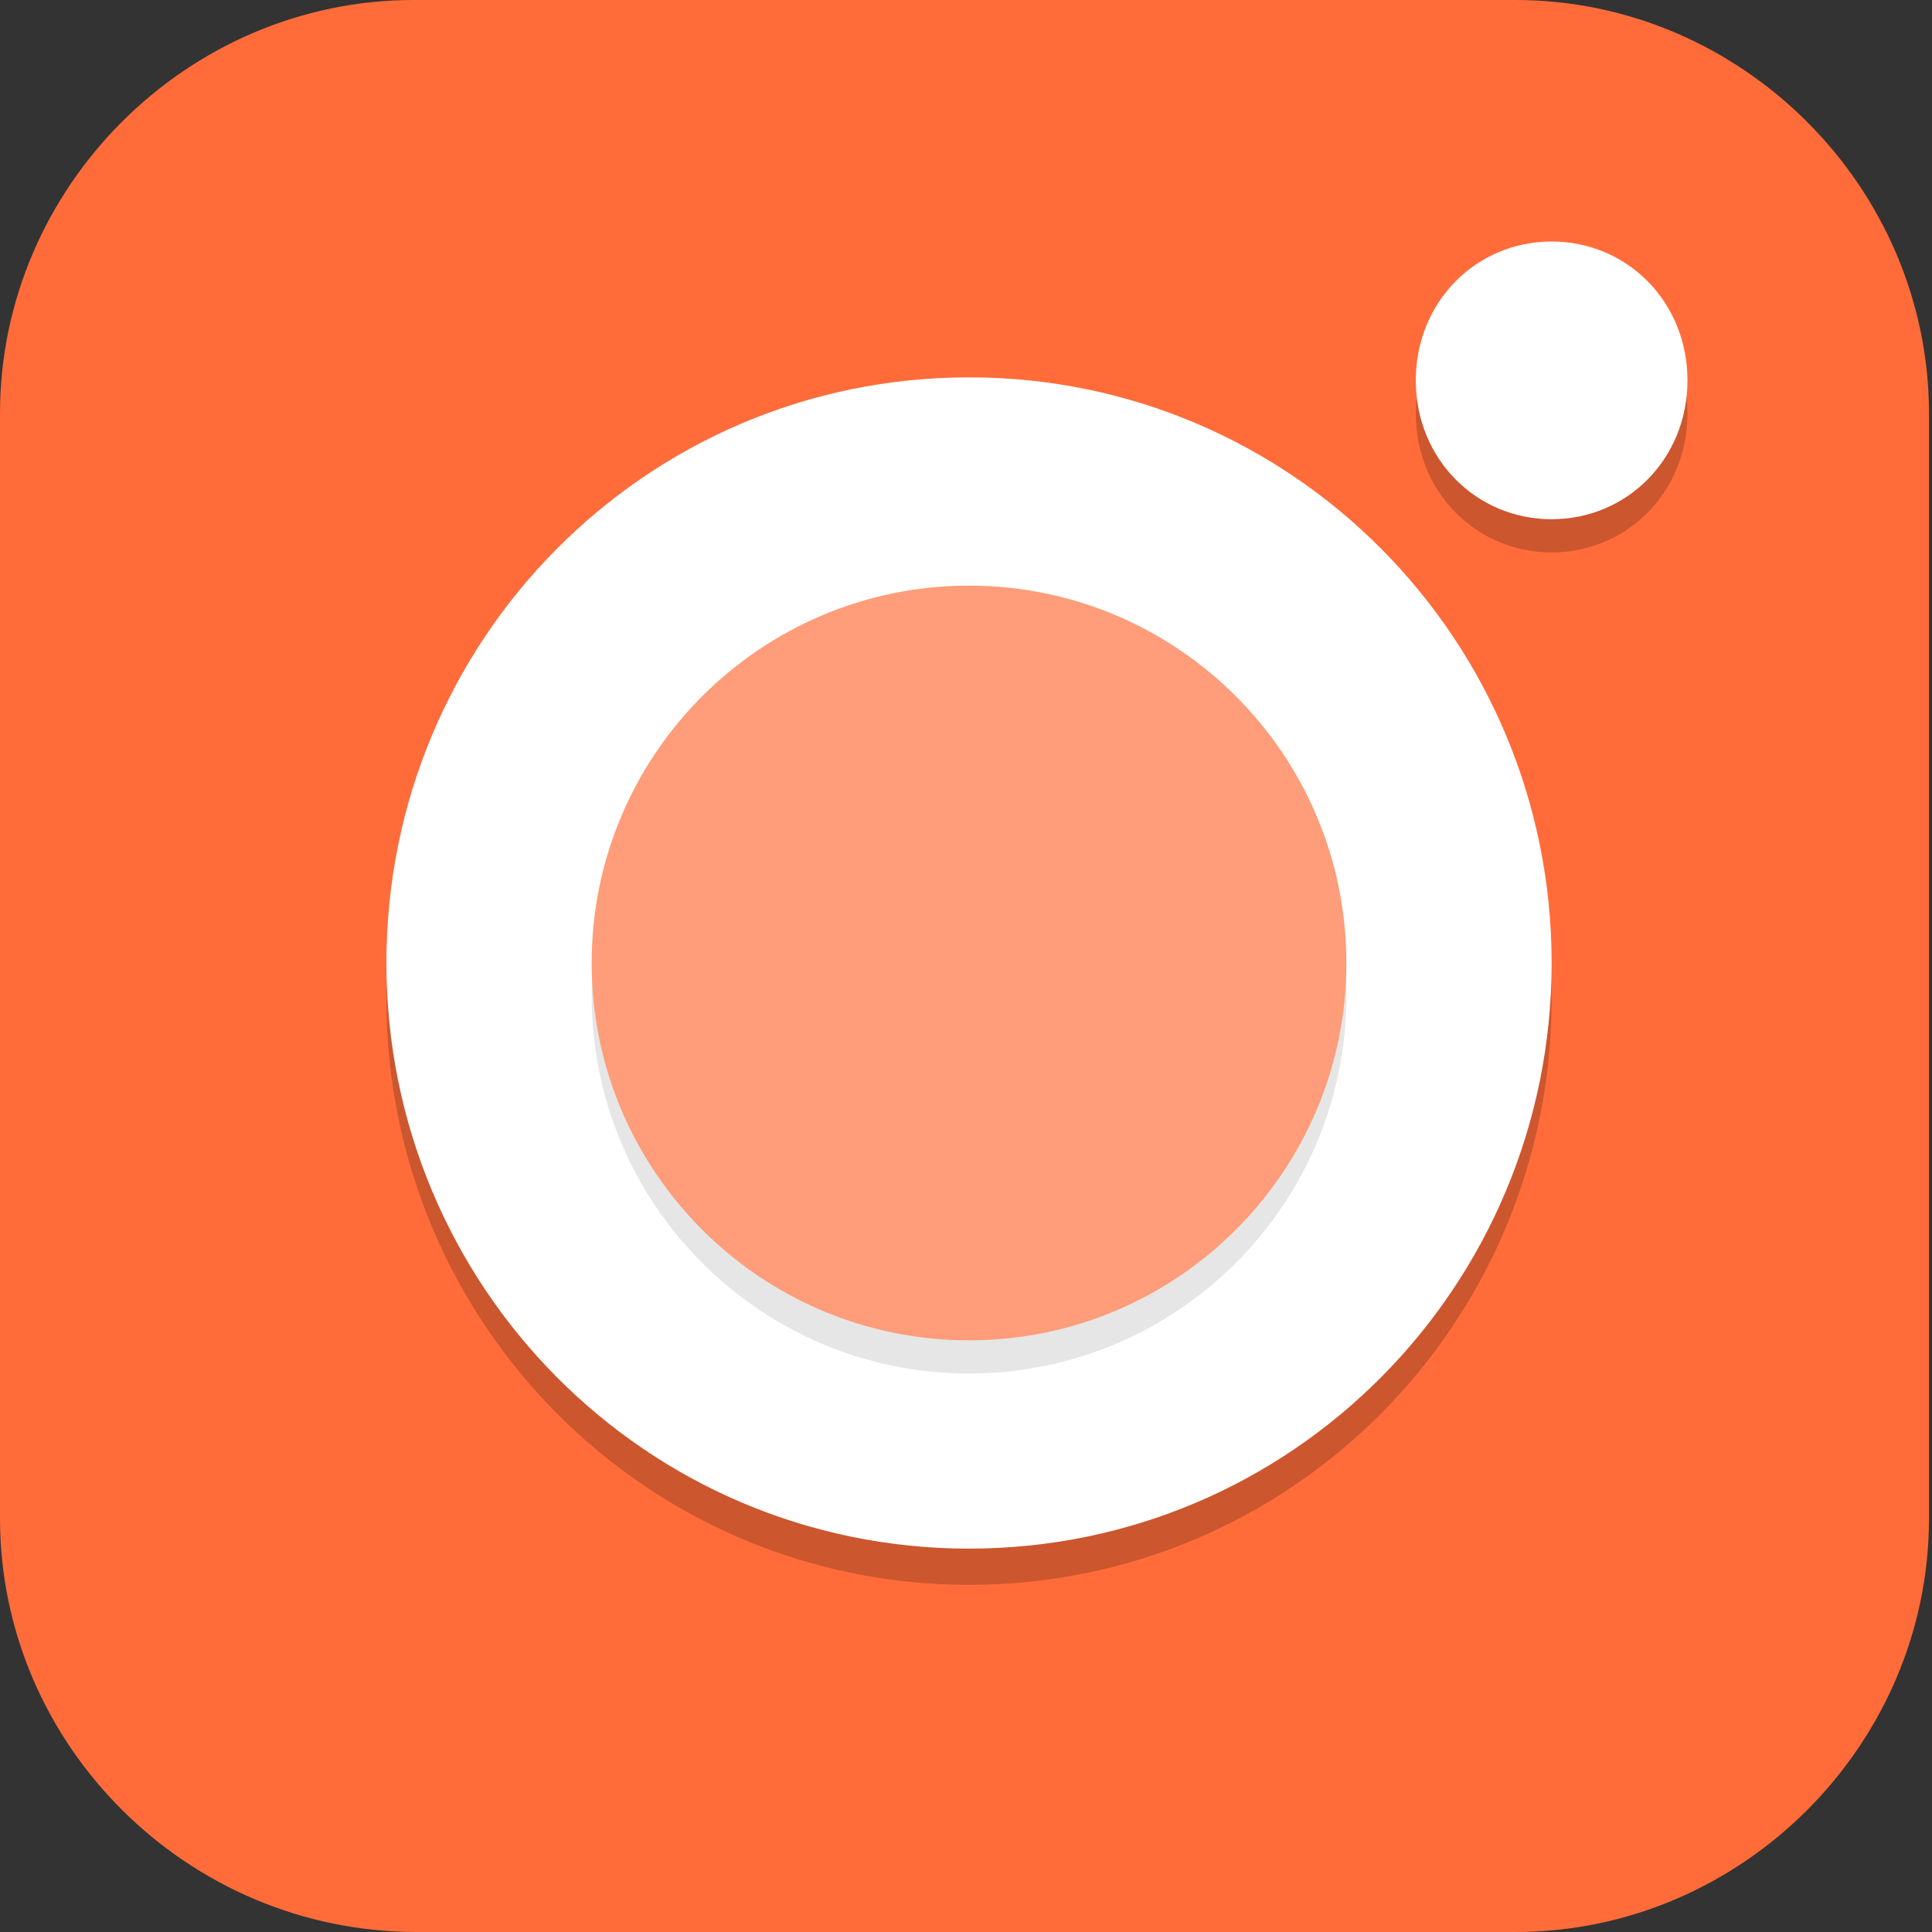 <?xml version="1.0" encoding="UTF-8"?>
<svg id="_图层_1" xmlns="http://www.w3.org/2000/svg" version="1.1" viewBox="0 0 64 64" width="24" height="24">
  <rect x="0" y="0" width="64" height="64" fill="#333333" stroke="none"/>
  <!-- Generator: Adobe Illustrator 29.0.1, SVG Export Plug-In . SVG Version: 2.1.0 Build 192)  -->
  <defs>
    <style>
      .st0 {
        fill: #fe3838;
      }

      .st1, .st2, .st3, .st4, .st5, .st6, .st7 {
        isolation: isolate;
      }

      .st1, .st2, .st8, .st9, .st10, .st6, .st11, .st12 {
        display: none;
      }

      .st1, .st4, .st5, .st6 {
        opacity: .2;
      }

      .st2, .st13, .st5, .st6, .st7 {
        fill: #fff;
      }

      .st2, .st3, .st7 {
        opacity: .1;
      }

      .st14 {
        fill: #4168b5;
      }

      .st15 {
        fill: #1e3d7d;
      }

      .st16 {
        fill: #e54333;
      }

      .st17 {
        fill: none;
        stroke: #db3c30;
        stroke-linecap: round;
        stroke-linejoin: round;
        stroke-width: 8px;
      }

      .st18 {
        fill: #ff950e;
      }

      .st19, .st8 {
        fill: #ff6c3a;
      }

      .st9 {
        fill: #fecd38;
      }

      .st20 {
        fill: #a1252b;
      }

      .st11 {
        fill: #e4e4e4;
      }

      .st12 {
        fill: #309fb1;
      }

      .st21 {
        fill: #0fd925;
      }

      .st22 {
        fill: #ff9c79;
      }
    </style>
  </defs>
  <path class="st19" d="M50.3,64H13.8c-7.6,0-13.8-6.2-13.8-13.7V13.7C0,6.2,6.2,0,13.7,0h36.5c7.5,0,13.7,6.2,13.7,13.7v36.6c0,7.5-6.2,13.7-13.7,13.7h0Z"/>
  <g class="st10">
    <path class="st1" d="M.5,31.2v1.1c0,17.4,14.2,31.4,31.7,31.4s31.7-14,31.7-31.4,0-.7,0-1.1c-.6,16.9-14.5,30.3-31.7,30.3S1.1,48.1.5,31.2h0Z"/>
    <path class="st9" d="M32.2-.2h0c17.5,0,31.7,14.1,31.7,31.4h0c0,17.4-14.2,31.4-31.7,31.4h0C14.6,62.7.4,48.6.4,31.2H.4C.4,13.9,14.6-.2,32.2-.2Z"/>
    <path class="st4" d="M11.7,18.9v6.7h4.5v20.2h6.8v-26.9h-11.3ZM41.2,18.9c-7.5,0-13.6,6-13.6,13.5s6.1,13.5,13.6,13.5h18.4c1.2-2.1,2.2-4.4,2.9-6.7h-21.4c-3.8,0-6.8-3-6.8-6.7s3-6.7,6.8-6.7,3.8.8,5.1,2.2h7.8c-1.9-5.4-7-9-12.8-9h0Z"/>
    <path class="st0" d="M11.7,17.8v6.7h4.5v20.2h6.8v-26.9s-11.3,0-11.3,0ZM41.2,17.8c-7.5,0-13.6,6-13.6,13.5s6.1,13.5,13.6,13.5h19.6c1-2.1,1.8-4.4,2.3-6.7h-21.9c-3.8,0-6.8-3-6.8-6.7s3-6.7,6.8-6.7,3.8.8,5.1,2.2h7.8c-1.9-5.4-7-9-12.8-9h-.1Z"/>
    <path class="st2" d="M32.2-.2C14.6-.2.4,13.8.4,31.2s0,.3,0,.4C.8,14.6,14.8.9,32.2.9s31.3,13.6,31.7,30.7v-.4C63.9,13.8,49.7-.2,32.2-.2Z"/>
  </g>
  <g class="st10">
    <ellipse class="st1" cx="31.9" cy="33" rx="31.9" ry="31.8"/>
    <ellipse class="st12" cx="31.9" cy="31.8" rx="31.9" ry="31.8"/>
    <path class="st6" d="M31.9,0C14.3,0,0,14.3,0,31.8c0,.2,0,.4,0,.7C.3,15.1,14.5,1.1,31.9,1.1c17.4,0,31.6,13.9,31.9,31.2,0-.2,0-.3,0-.5C63.9,14.3,49.6,0,31.9,0Z"/>
    <path class="st4" d="M20.5,21.6c-2.3,0-2.3,2.3-2.3,2.3v2.3s0,6.8-5.7,6.8-4.7-2.4-5.3-4.3c-.3,1.4-.4,2.9-.4,4.3,0,13.8,11.2,25,25.1,25s25.1-11.2,25.1-25c0-1.9-.2-3.8-.7-5.6-1.6.4-1.6,2.2-1.6,2.2v8s0,2.3-2.3,2.3-2.3-2.3-2.3-2.3v-6.8s0-2.3-2.3-2.3-2.3,2.3-2.3,2.3v9.1s0,3.4-4.6,3.4-4.6-4.5-4.6-4.5v-12.5s0-4.5-4.6-4.5-4.6,4.5-4.6,4.5v19.3s0,2.3-2.3,2.3-2.3-2.3-2.3-2.3v-21.6s0-2.3-2.3-2.3Z"/>
    <path class="st13" d="M20.5,20.5c-2.3,0-2.3,2.3-2.3,2.3v2.3s0,6.8-5.7,6.8-4.7-2.4-5.3-4.3c-.3,1.4-.4,2.9-.4,4.3,0,13.8,11.2,25,25.1,25s25.1-11.2,25.1-25c0-1.9-.2-3.8-.7-5.6-1.6.4-1.6,2.2-1.6,2.2v8s0,2.3-2.3,2.3-2.3-2.3-2.3-2.3v-6.8s0-2.3-2.3-2.3-2.3,2.3-2.3,2.3v9.1s0,3.4-4.6,3.4-4.6-4.5-4.6-4.5v-12.5s0-4.5-4.6-4.5-4.6,4.5-4.6,4.5v19.3s0,2.3-2.3,2.3-2.3-2.3-2.3-2.3v-21.6s0-2.3-2.3-2.3Z"/>
  </g>
  <g class="st10">
    <circle class="st4" cx="44.1" cy="25.8" r="16"/>
    <circle class="st16" cx="44.1" cy="24.8" r="16"/>
    <path class="st5" d="M44.1,8.8c-8.8,0-16,7.2-16,16,0,.2,0,.4,0,.6.2-8.7,7.3-15.6,16-15.6,8.6,0,15.7,6.8,16,15.4,0-.1,0-.3,0-.4,0-8.8-7.2-16-16-16Z"/>
    <circle class="st4" cx="21.1" cy="31.8" r="16"/>
    <circle class="st21" cx="21.1" cy="30.8" r="16"/>
    <circle class="st4" cx="39.1" cy="40.8" r="16"/>
    <path class="st5" d="M21.1,14.8c-8.8,0-16,7.2-16,16,0,.2,0,.4,0,.6.2-8.7,7.3-15.6,16-15.6,8.6,0,15.7,6.8,16,15.4,0-.1,0-.3,0-.4,0-8.8-7.2-16-16-16Z"/>
    <circle class="st14" cx="39.1" cy="39.8" r="16"/>
    <path class="st5" d="M39.1,23.8c-8.8,0-16,7.2-16,16,0,.2,0,.4,0,.6.2-8.7,7.3-15.6,16-15.6,8.6,0,15.7,6.8,16,15.4,0-.1,0-.3,0-.4,0-8.8-7.2-16-16-16Z"/>
  </g>
  <g class="st10">
    <path class="st4" d="M49.6,55.7V9.3c0-1.4-1.2-2.6-2.6-2.6H9.8c-1.4,0-2.6,1.2-2.6,2.6v46.4c0,1.4,1.2,2.6,2.6,2.6h37.3c1.4,0,2.6-1.2,2.6-2.6Z"/>
    <path class="st15" d="M49.6,54.8V8.4c0-1.4-1.2-2.6-2.6-2.6H9.8c-1.4,0-2.6,1.2-2.6,2.6v46.4c0,1.4,1.2,2.6,2.6,2.6h37.3c1.4,0,2.6-1.2,2.6-2.6Z"/>
    <path class="st7" d="M9.8,5.8c-1.4,0-2.6,1.1-2.6,2.6v.9c0-1.4,1.1-2.6,2.6-2.6h37.3c1.4,0,2.6,1.1,2.6,2.6v-.9c0-1.4-1.1-2.6-2.6-2.6H9.8Z"/>
    <path class="st4" d="M7.2,16.7v8.1h8.1v-8.1H7.2ZM7.2,28.5v2.7h28v-2.7H7.2ZM7.2,33.9v2.7h28v-2.7H7.2ZM7.2,39.3v2.7h28v-2.7H7.2Z"/>
    <path class="st13" d="M49.6,12.3v34.8h-19.3L49.6,12.3Z"/>
    <path class="st13" d="M7.2,15.8v8.1h8.1v-8.1H7.2ZM7.2,27.6v2.7h28v-2.7H7.2ZM7.2,33v2.7h28v-2.7H7.2ZM7.2,38.4v2.7h28v-2.7H7.2Z"/>
    <path class="st4" d="M46.5,6.7l-21.3,39.4v5.9h21.6v6.3h8.1v-6.3h3.6v-8.1h-3.6V6.7h-8.5ZM46.9,21.5v22.3h-12.5l12.5-22.3Z"/>
    <path class="st18" d="M46.5,5.8l-21.3,39.4v5.9h21.6v6.3h8.1v-6.3h3.6v-8.1h-3.6V5.8h-8.5ZM46.9,20.6v22.3h-12.5l12.5-22.3Z"/>
    <path class="st5" d="M46.5,5.8l-21.3,39.4v.9L46.5,6.7h8.5v-.9h-8.5ZM34.9,42.9l-.5.9h12.5v-.9h-12ZM55,42.9v.9h3.6v-.9h-3.6Z"/>
  </g>
  <g class="st10">
    <path class="st1" d="M25.6,1.6h12.8c14.1,0,25.6,11.4,25.6,25.4v12.7c0,14-11.4,25.4-25.6,25.4h-12.8c-14.1,0-25.6-11.4-25.6-25.4v-12.7C0,13,11.4,1.6,25.6,1.6Z"/>
    <path class="st11" d="M25.6.5h12.8c14.1,0,25.6,11.4,25.6,25.4v12.7c0,14-11.4,25.4-25.6,25.4h-12.8C11.4,64,0,52.6,0,38.6v-12.7C0,11.9,11.4.5,25.6.5Z"/>
    <path class="st3" d="M38.7,6.2c-1.2,0-2.3.5-3.1,1.3L5.9,36.9c-1.8,1.8-1.8,4.6,0,6.4.9.8,2,1.3,3.2,1.3h25.1v11.3c0,2.5,2,4.6,4.5,4.6,2.5,0,4.6-2,4.6-4.5,0,0,0,0,0-.1v-11.3h11.4c2.5,0,4.6-2,4.6-4.5,0-2.5-2-4.6-4.5-4.6,0,0,0,0-.1,0h-11.4V10.7c0-2.5-2-4.5-4.6-4.5,0,0,0,0-.1,0ZM34.2,21.6v14h-14.1l14.1-14Z"/>
    <path class="st17" d="M38.8,54.9V9.6l-29.7,29.5h45.6"/>
    <path class="st6" d="M25.6.5C11.4.5,0,11.8,0,25.9v1.1C0,12.9,11.4,1.6,25.6,1.6h12.8c14.2,0,25.6,11.3,25.6,25.4v-1.1C63.9,11.8,52.5.5,38.3.5h-12.8Z"/>
  </g>
  <g class="st10">
    <path class="st4" d="M22.4,6.7c-7.6,0-14,6.4-14,14s1,5.8,2.7,8.1l-5.3,8.7c-4,6.7.8,15.1,8.6,15.1h36c7.4,0,12.3-7.8,8.9-14.4l-8-16c-2.8-5.7-10.2-7.3-15.1-3.4-.9-6.8-6.8-12.2-13.8-12.2Z"/>
    <path class="st20" d="M22.4,5.7c-7.6,0-14,6.4-14,14s1,5.8,2.7,8.1l-5.3,8.7c-4,6.7.8,15.1,8.6,15.1h36c7.4,0,12.3-7.8,8.9-14.4l-8-16c-2.8-5.7-10.2-7.3-15.1-3.4-.9-6.8-6.8-12.2-13.8-12.2Z"/>
    <path class="st4" d="M22.4,16.7c-2.2,0-4,1.8-4,4s1.8,4,4,4,4-1.8,4-4-1.8-4-4-4ZM42.4,26.7l-6,9-6-5-6,8-4-6-6,10h36s-8-16-8-16Z"/>
    <path class="st13" d="M22.4,15.7c-2.2,0-4,1.8-4,4s1.8,4,4,4,4-1.8,4-4-1.8-4-4-4ZM42.4,25.7l-6,9-6-5-6,8-4-6-6,10h36s-8-16-8-16Z"/>
    <path class="st7" d="M22.4,5.7c-7.6,0-14,6.4-14,14s0,.4,0,.6c.2-7.4,6.5-13.6,14-13.6s12.9,5.4,13.8,12.2c5-3.9,12.3-2.3,15.1,3.4l8,16c.7,1.3,1,2.7,1,4.1.1-1.7-.2-3.4-1-5.1l-8-16c-2.8-5.7-10.2-7.3-15.1-3.4-.9-6.8-6.8-12.2-13.8-12.2ZM10.8,28.3l-4.9,8.2c-1.1,1.8-1.5,3.8-1.4,5.6,0-1.6.5-3.1,1.4-4.6l5.3-8.7c-.1-.2-.2-.3-.3-.5Z"/>
  </g>
  <g>
    <path class="st1" d="M19.4,1.1h25.4c10.5,0,19.1,8.6,19.1,19.1v25.5c0,10.6-8.5,19.1-19.1,19.1h-25.4C8.9,64.9.3,56.3.3,45.8v-25.5C.3,9.7,8.9,1.1,19.4,1.1Z"/>
    <path class="st8" d="M19.4,0h25.4c10.5,0,19.1,8.6,19.1,19.1v25.5c0,10.6-8.5,19.1-19.1,19.1h-25.4C8.9,63.8.3,55.2.3,44.6v-25.5C.3,8.6,8.9,0,19.4,0Z"/>
    <path class="st4" d="M32.1,13.7c10.7,0,19.3,8.7,19.3,19.4s-8.6,19.4-19.3,19.4-19.3-8.7-19.3-19.4c0-10.7,8.6-19.4,19.3-19.4Z"/>
    <path class="st4" d="M51.4,9.1c2.5,0,4.5,2,4.5,4.6s-2,4.6-4.5,4.6-4.5-2-4.5-4.6,2-4.6,4.5-4.6Z"/>
    <path class="st13" d="M51.4,8c2.5,0,4.5,2,4.5,4.6s-2,4.6-4.5,4.6-4.5-2-4.5-4.6,2-4.6,4.5-4.6Z"/>
    <path class="st13" d="M32.1,12.5c10.7,0,19.3,8.7,19.3,19.4s-8.6,19.4-19.3,19.4-19.3-8.7-19.3-19.4c0-10.7,8.6-19.4,19.3-19.4Z"/>
    <path class="st3" d="M32.1,20.5c-6.9,0-12.5,5.6-12.5,12.5s5.6,12.5,12.5,12.5,12.5-5.6,12.5-12.5-5.6-12.5-12.5-12.5Z"/>
    <path class="st22" d="M32.1,19.4c-6.9,0-12.5,5.6-12.5,12.5s5.6,12.5,12.5,12.5,12.5-5.6,12.5-12.5-5.6-12.5-12.5-12.5Z"/>
    <path class="st6" d="M19.4,0C8.8,0,.3,8.5.3,19.1v1.1C.3,9.7,8.8,1.1,19.4,1.1h25.4c10.6,0,19.1,8.5,19.1,19.1v-1.1C63.9,8.5,55.4,0,44.8,0h-25.4Z"/>
  </g>
</svg>